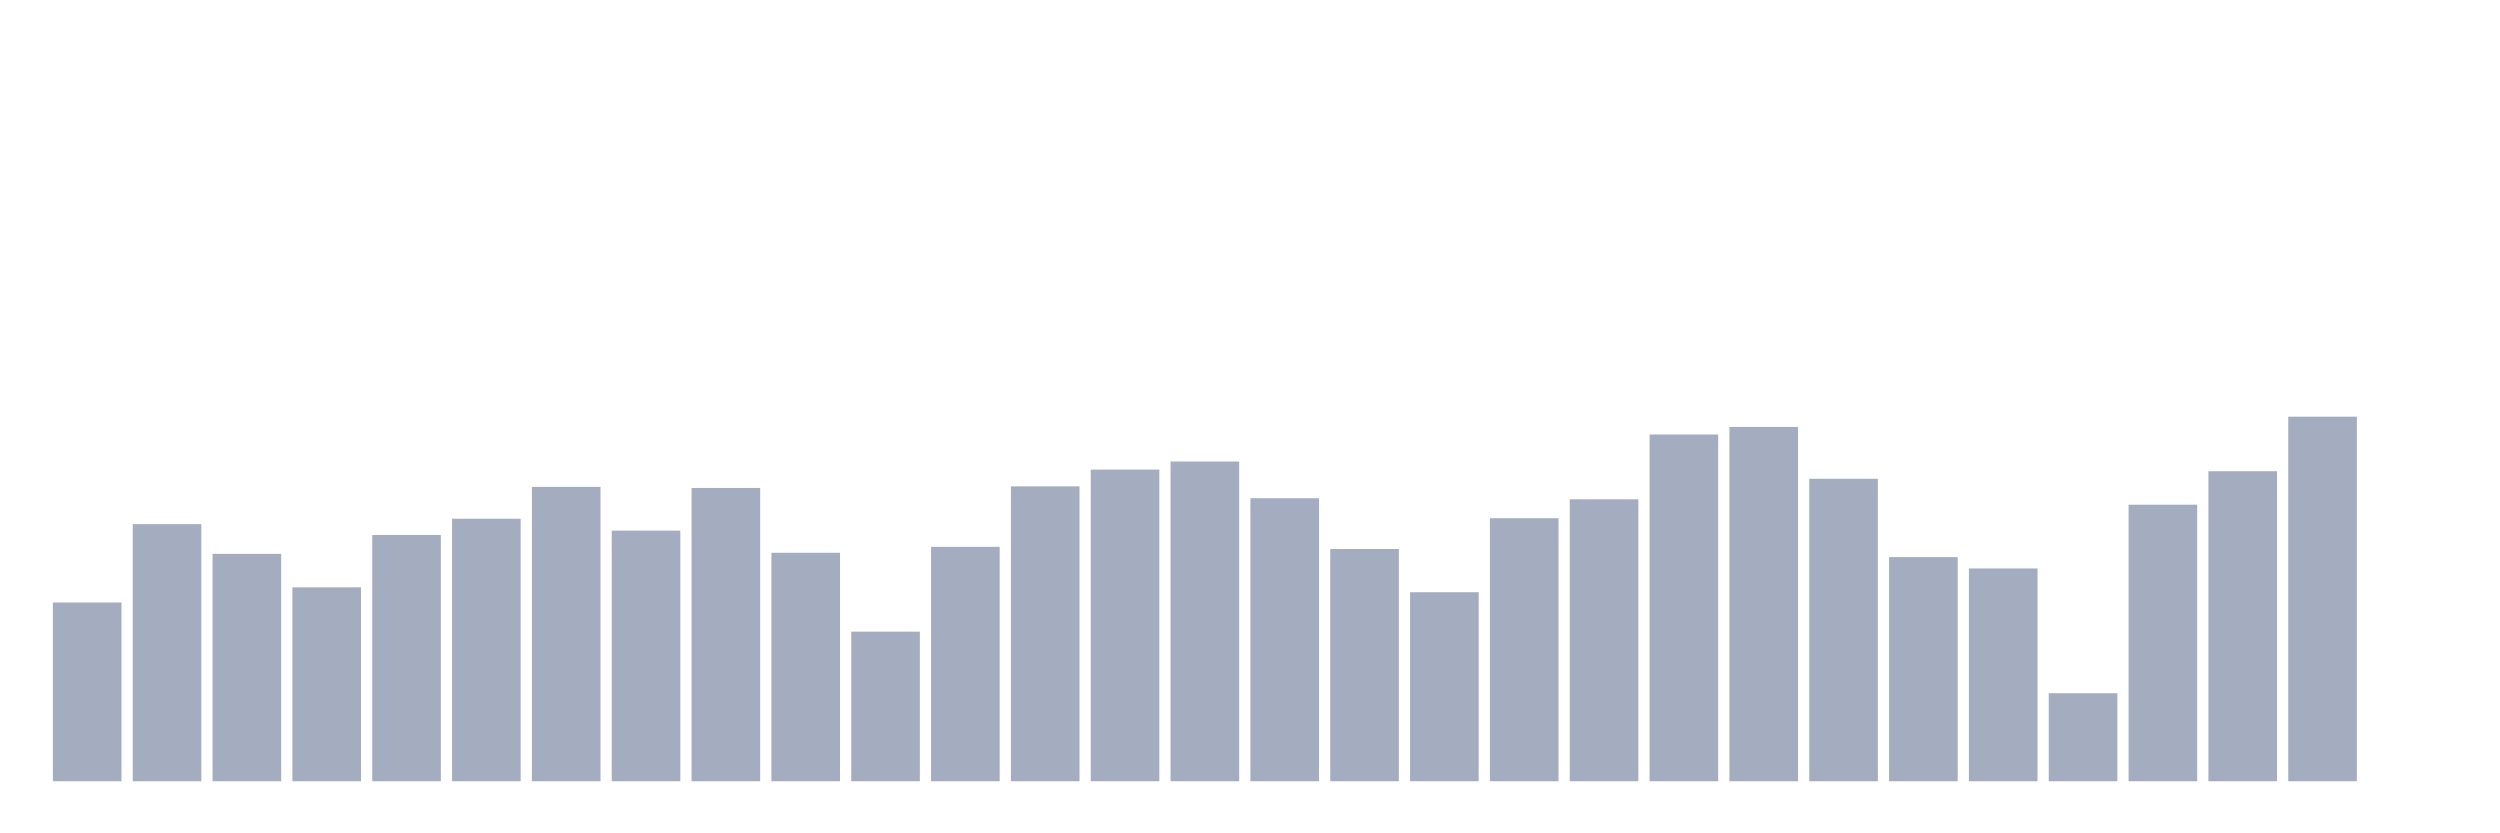 <svg xmlns="http://www.w3.org/2000/svg" viewBox="0 0 480 160"><g transform="translate(10,10)"><rect class="bar" x="0.153" width="13.175" y="105.674" height="34.326" fill="rgb(164,173,192)"></rect><rect class="bar" x="15.482" width="13.175" y="90.637" height="49.363" fill="rgb(164,173,192)"></rect><rect class="bar" x="30.81" width="13.175" y="96.341" height="43.659" fill="rgb(164,173,192)"></rect><rect class="bar" x="46.138" width="13.175" y="102.77" height="37.23" fill="rgb(164,173,192)"></rect><rect class="bar" x="61.466" width="13.175" y="92.711" height="47.289" fill="rgb(164,173,192)"></rect><rect class="bar" x="76.794" width="13.175" y="89.6" height="50.4" fill="rgb(164,173,192)"></rect><rect class="bar" x="92.123" width="13.175" y="83.481" height="56.519" fill="rgb(164,173,192)"></rect><rect class="bar" x="107.451" width="13.175" y="91.881" height="48.119" fill="rgb(164,173,192)"></rect><rect class="bar" x="122.779" width="13.175" y="83.689" height="56.311" fill="rgb(164,173,192)"></rect><rect class="bar" x="138.107" width="13.175" y="96.133" height="43.867" fill="rgb(164,173,192)"></rect><rect class="bar" x="153.436" width="13.175" y="111.274" height="28.726" fill="rgb(164,173,192)"></rect><rect class="bar" x="168.764" width="13.175" y="94.993" height="45.007" fill="rgb(164,173,192)"></rect><rect class="bar" x="184.092" width="13.175" y="83.378" height="56.622" fill="rgb(164,173,192)"></rect><rect class="bar" x="199.42" width="13.175" y="80.163" height="59.837" fill="rgb(164,173,192)"></rect><rect class="bar" x="214.748" width="13.175" y="78.607" height="61.393" fill="rgb(164,173,192)"></rect><rect class="bar" x="230.077" width="13.175" y="85.659" height="54.341" fill="rgb(164,173,192)"></rect><rect class="bar" x="245.405" width="13.175" y="95.407" height="44.593" fill="rgb(164,173,192)"></rect><rect class="bar" x="260.733" width="13.175" y="103.704" height="36.296" fill="rgb(164,173,192)"></rect><rect class="bar" x="276.061" width="13.175" y="89.496" height="50.504" fill="rgb(164,173,192)"></rect><rect class="bar" x="291.39" width="13.175" y="85.867" height="54.133" fill="rgb(164,173,192)"></rect><rect class="bar" x="306.718" width="13.175" y="73.422" height="66.578" fill="rgb(164,173,192)"></rect><rect class="bar" x="322.046" width="13.175" y="71.97" height="68.03" fill="rgb(164,173,192)"></rect><rect class="bar" x="337.374" width="13.175" y="81.926" height="58.074" fill="rgb(164,173,192)"></rect><rect class="bar" x="352.702" width="13.175" y="96.963" height="43.037" fill="rgb(164,173,192)"></rect><rect class="bar" x="368.031" width="13.175" y="99.141" height="40.859" fill="rgb(164,173,192)"></rect><rect class="bar" x="383.359" width="13.175" y="123.096" height="16.904" fill="rgb(164,173,192)"></rect><rect class="bar" x="398.687" width="13.175" y="86.904" height="53.096" fill="rgb(164,173,192)"></rect><rect class="bar" x="414.015" width="13.175" y="80.474" height="59.526" fill="rgb(164,173,192)"></rect><rect class="bar" x="429.344" width="13.175" y="70" height="70" fill="rgb(164,173,192)"></rect><rect class="bar" x="444.672" width="13.175" y="140" height="0" fill="rgb(164,173,192)"></rect></g></svg>